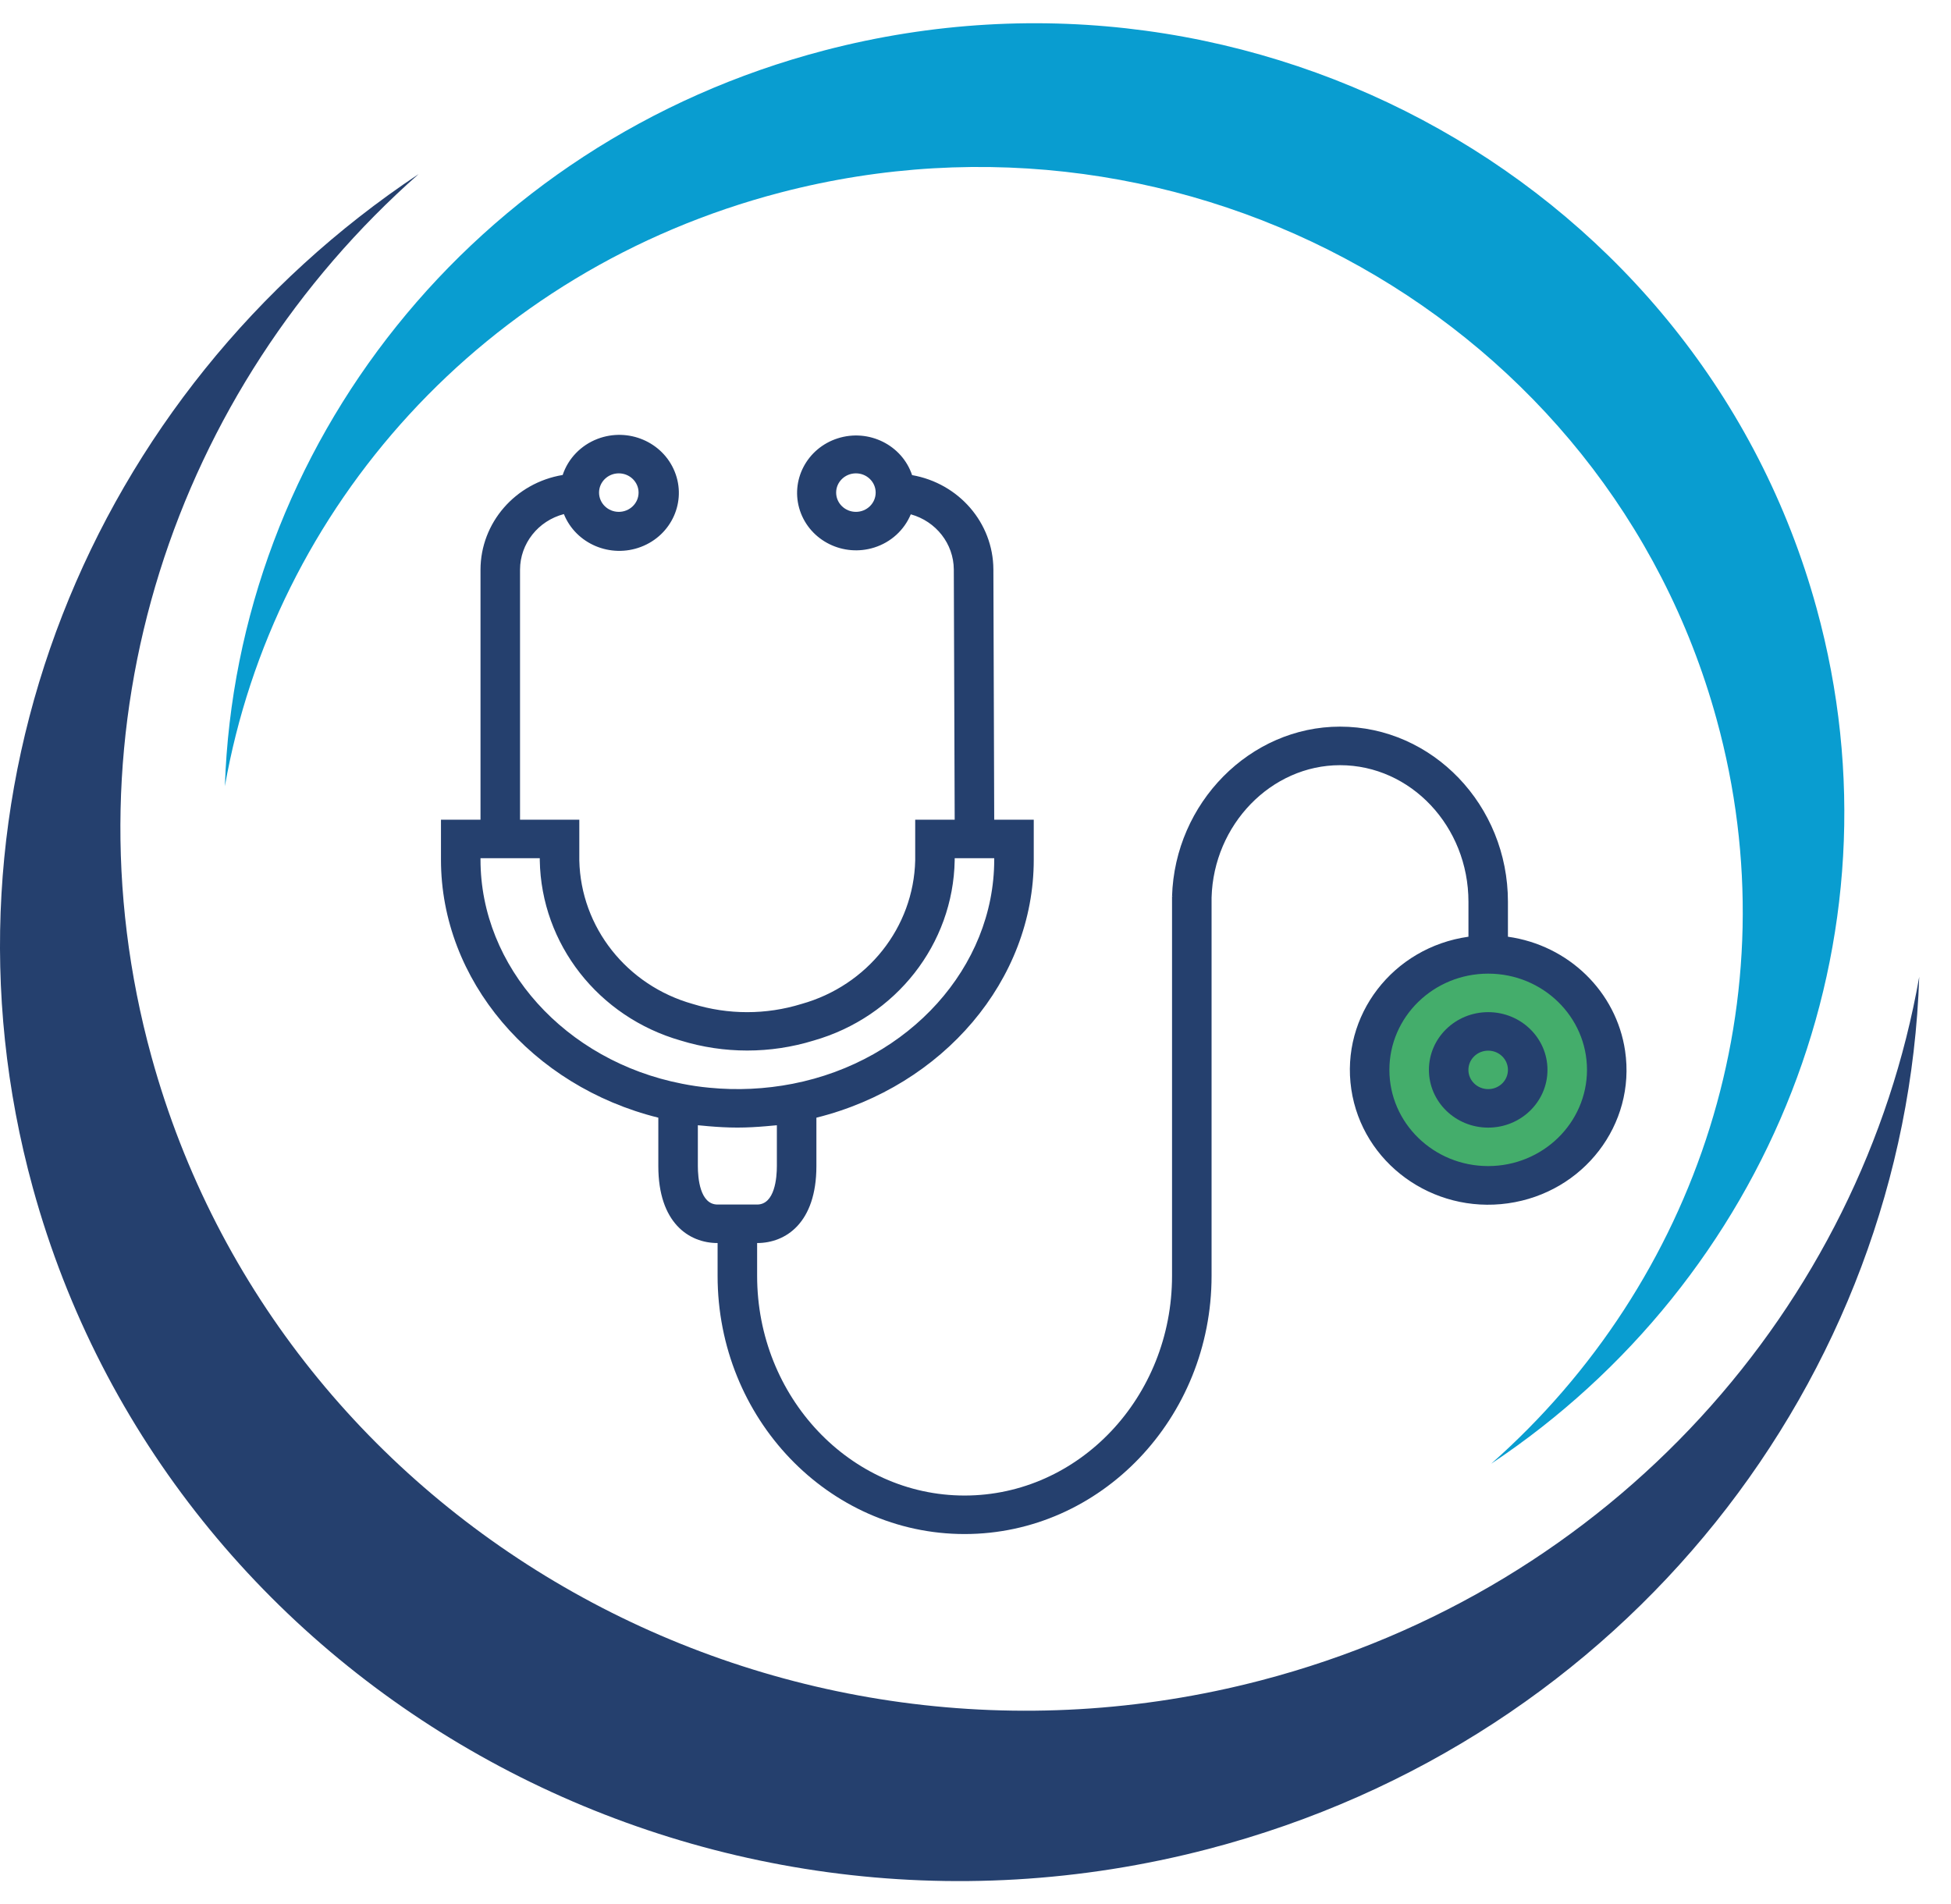 <svg width="42" height="41" viewBox="0 0 42 41" fill="none" xmlns="http://www.w3.org/2000/svg">
<path fill-rule="evenodd" clip-rule="evenodd" d="M9.012 3.748C1.966 8.432 -1.622 17.098 0.708 25.577C3.662 36.314 14.989 42.685 26.01 39.808C35.016 37.458 41.027 29.66 41.316 21.03C40.07 28.112 34.733 34.198 27.14 36.179C16.737 38.894 6.048 32.881 3.261 22.75C1.303 15.632 3.766 8.376 9.012 3.748Z" fill="#25406E"/>
<path fill-rule="evenodd" clip-rule="evenodd" d="M32.101 31.513C38.045 27.558 41.074 20.247 39.105 13.09C36.614 4.032 27.054 -1.344 17.755 1.083C10.156 3.066 5.083 9.646 4.841 16.927C5.893 10.95 10.396 5.816 16.802 4.145C25.58 1.854 34.6 6.927 36.952 15.478C38.605 21.482 36.526 27.606 32.101 31.513Z" fill="#099DD0"/>
<path d="M32.036 25.725C33.563 25.725 34.801 24.52 34.801 23.033C34.801 21.545 33.563 20.34 32.036 20.34C30.509 20.34 29.271 21.545 29.271 23.033C29.271 24.52 30.509 25.725 32.036 25.725Z" fill="#44AD6B"/>
<path d="M34.984 22.623C34.795 21.35 33.769 20.351 32.462 20.167V19.414C32.462 17.336 30.84 15.644 28.847 15.644C26.911 15.644 25.29 17.284 25.231 19.301H25.256L25.231 19.305V27.469C25.231 30.079 23.228 32.198 20.765 32.198C18.302 32.198 16.299 30.076 16.299 27.469V26.762C16.916 26.762 17.575 26.327 17.575 25.105V24.063C20.305 23.383 22.254 21.1 22.254 18.512V17.648H21.403L21.385 12.256C21.379 11.258 20.644 10.406 19.635 10.229C19.418 9.58 18.701 9.225 18.035 9.437C17.369 9.649 17.005 10.347 17.222 10.996C17.44 11.645 18.156 11.999 18.823 11.787C19.18 11.674 19.466 11.412 19.607 11.073C20.151 11.224 20.529 11.707 20.533 12.259L20.552 17.648H19.702V18.524C19.668 19.965 18.676 21.217 17.253 21.615C16.492 21.85 15.675 21.85 14.914 21.615C13.493 21.216 12.503 19.964 12.471 18.524V17.648H11.195V12.263C11.197 11.703 11.584 11.213 12.139 11.068C12.398 11.71 13.142 12.025 13.801 11.773C14.46 11.521 14.784 10.796 14.525 10.155C14.267 9.513 13.522 9.197 12.863 9.449C12.506 9.586 12.231 9.871 12.113 10.226C11.093 10.396 10.347 11.255 10.344 12.263V17.648H9.493V18.51C9.493 21.101 11.443 23.385 14.172 24.063V25.105C14.172 26.327 14.831 26.762 15.448 26.762V27.469C15.448 30.535 17.833 33.027 20.765 33.027C23.697 33.027 26.082 30.532 26.082 27.469V19.325C26.125 17.753 27.366 16.474 28.847 16.474C30.371 16.474 31.612 17.793 31.612 19.415V20.167C29.984 20.396 28.855 21.866 29.09 23.451C29.325 25.036 30.835 26.136 32.462 25.907C34.09 25.678 35.219 24.208 34.984 22.623ZM18.426 11.02C18.191 11.02 18 10.834 18 10.605C18 10.377 18.191 10.191 18.426 10.191C18.661 10.191 18.851 10.377 18.851 10.605C18.851 10.834 18.661 11.02 18.426 11.02ZM13.321 10.191C13.556 10.191 13.747 10.377 13.747 10.605C13.747 10.834 13.556 11.02 13.321 11.02C13.086 11.02 12.896 10.834 12.896 10.605C12.896 10.377 13.086 10.191 13.321 10.191ZM10.344 18.51V18.477H11.62V18.524C11.652 20.324 12.882 21.896 14.656 22.403C15.586 22.689 16.584 22.689 17.514 22.403C19.289 21.896 20.52 20.325 20.552 18.524V18.477H21.403V18.51C21.403 20.814 19.579 22.842 17.064 23.333C16.474 23.448 15.869 23.477 15.27 23.418C15.073 23.4 14.877 23.371 14.682 23.332C12.168 22.842 10.344 20.814 10.344 18.51ZM15.448 25.933C15.065 25.933 15.023 25.354 15.023 25.105V24.226C15.057 24.23 15.092 24.232 15.126 24.235C15.169 24.239 15.211 24.243 15.254 24.247C15.455 24.264 15.658 24.276 15.862 24.276H15.884C16.088 24.276 16.29 24.264 16.49 24.247C16.533 24.243 16.578 24.239 16.622 24.235C16.655 24.231 16.69 24.23 16.724 24.226V25.105C16.724 25.354 16.681 25.933 16.298 25.933H15.448ZM32.037 25.105C30.862 25.105 29.91 24.178 29.91 23.034C29.91 21.89 30.862 20.962 32.037 20.962C33.212 20.962 34.164 21.89 34.164 23.034C34.162 24.177 33.211 25.104 32.037 25.105Z" fill="#25406E"/>
<path d="M32.037 21.791C31.332 21.791 30.761 22.347 30.761 23.034C30.761 23.72 31.332 24.277 32.037 24.277C32.742 24.277 33.313 23.72 33.313 23.034C33.313 22.347 32.742 21.791 32.037 21.791ZM32.037 23.448C31.802 23.448 31.611 23.263 31.611 23.034C31.611 22.805 31.802 22.62 32.037 22.62C32.272 22.62 32.462 22.805 32.462 23.034C32.462 23.263 32.272 23.448 32.037 23.448Z" fill="#25406E"/>
</svg>
